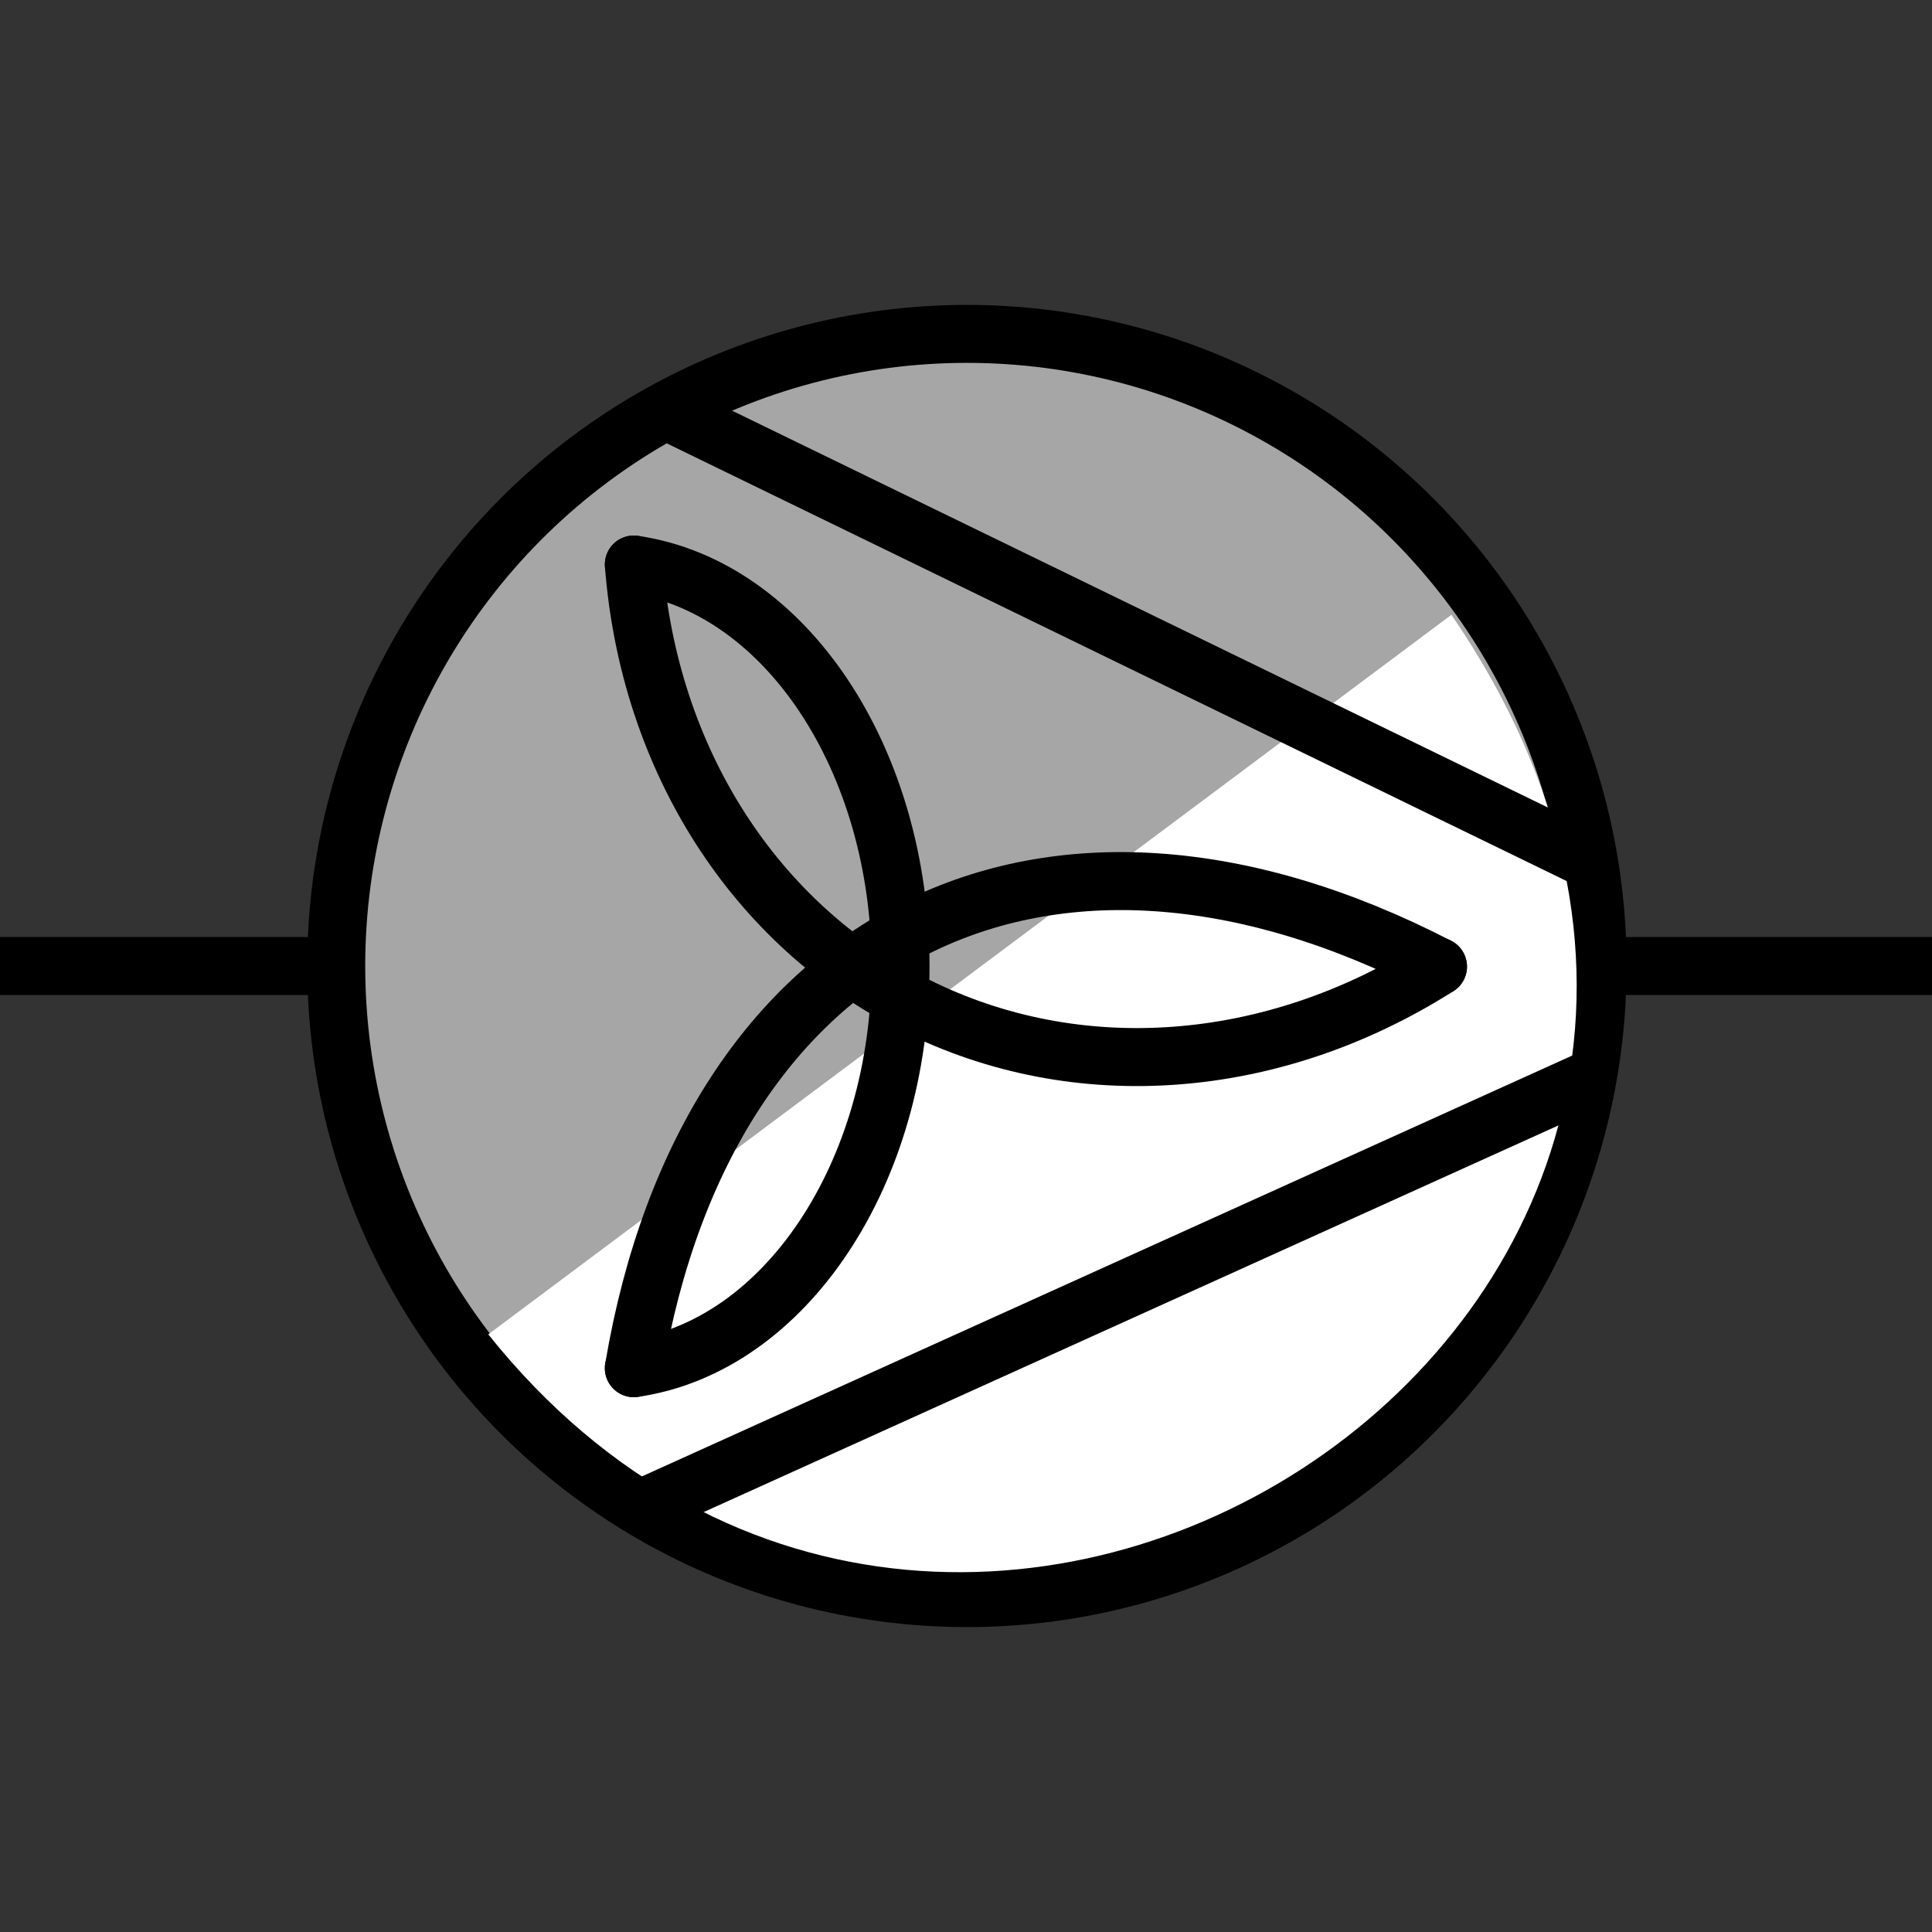 <?xml version="1.0" encoding="UTF-8" standalone="no"?>
<!--
/*******************************************************************************
* Copyright (c) 2010-2019 ITER Organization.
* All rights reserved. This program and the accompanying materials
* are made available under the terms of the Eclipse Public License v1.0
* which accompanies this distribution, and is available at
* http://www.eclipse.org/legal/epl-v10.html
******************************************************************************/
-->
<svg
   xmlns:dc="http://purl.org/dc/elements/1.1/"
   xmlns:cc="http://creativecommons.org/ns#"
   xmlns:rdf="http://www.w3.org/1999/02/22-rdf-syntax-ns#"
   xmlns:svg="http://www.w3.org/2000/svg"
   xmlns="http://www.w3.org/2000/svg"
   id="svg2"
   version="1.1"
   viewBox="0 0 50 50"
   height="50pt"
   width="50pt">
  <rect x="0" y="0" width="50" height="50" fill="#333333" stroke="none"/>
  <defs
     id="defs13" />
  <g
     id="surface1">
    <path
       style="fill:none;stroke:#000000;stroke-width:1.5;stroke-linecap:butt;stroke-linejoin:round;stroke-miterlimit:3;stroke-dasharray:none;stroke-opacity:1"
       d="m 0,25 8,0"
       id="path10-3" />
    <path
       style="fill:none;stroke:#000000;stroke-width:1.5;stroke-linecap:butt;stroke-linejoin:round;stroke-miterlimit:3;stroke-dasharray:none;stroke-opacity:1"
       d="m 42,25 8,0"
       id="path10-3-3" />
    <ellipse
       ry="16.359"
       rx="16.322"
       style="fill:#a6a6a6;fill-opacity:1;stroke:#000000;stroke-width:1.5;stroke-miterlimit:4;stroke-dasharray:none"
       id="circle6"
       cy="25"
       cx="25.024" />
    <path
       id="path4326"
       d="M 12.636,34.533 C 25,50 49.636,33.523 37.562,15.911"
       style="fill:#ffffff;fill-opacity:1;fill-rule:evenodd;stroke:none;stroke-width:0.8px;stroke-linecap:butt;stroke-linejoin:miter;stroke-opacity:1" />
    <g
       style="stroke-width:1.725;stroke-miterlimit:4;stroke-dasharray:none"
       transform="matrix(0.87,0,0,0.87,1.362,3.028)"
       id="g3396">
      <path
         id="path9"
         transform="matrix(1.875,0,0,1.875,1.35,-1.35)"
         d="M 21.259,14.199 C 18.638,15.864 15.534,16.095 12.976,14.816 10.42,13.537 8.74,10.916 8.501,7.82"
         style="fill:none;stroke:#000000;stroke-width:0.92;stroke-linecap:round;stroke-linejoin:round;stroke-miterlimit:4;stroke-opacity:1;stroke-dasharray:none" />
      <path
         id="path15"
         transform="matrix(1.875,0,0,1.875,1.35,-1.35)"
         d="m 8.501,20.57 c 1.167,-6.919 6.523,-9.594 12.758,-6.371"
         style="fill:none;stroke:#000000;stroke-width:0.92;stroke-linecap:round;stroke-linejoin:round;stroke-miterlimit:4;stroke-opacity:1;stroke-dasharray:none" />
      <path
         id="path17"
         transform="matrix(1.875,0,0,1.875,1.35,-1.35)"
         d="m 8.501,20.57 c 2.406,-0.35 4.231,-3.1 4.231,-6.375 0,-3.275 -1.825,-6.025 -4.231,-6.375"
         style="fill:none;stroke:#000000;stroke-width:0.92;stroke-linecap:round;stroke-linejoin:round;stroke-miterlimit:4;stroke-opacity:1;stroke-dasharray:none" />
    </g>
    <path
       id="path4157"
       d="M 16.85,38.925 41,28"
       style="fill:none;fill-rule:evenodd;stroke:#000000;stroke-width:1.5;stroke-linecap:butt;stroke-linejoin:miter;stroke-miterlimit:4;stroke-dasharray:none;stroke-opacity:1" />
    <path
       id="path4159"
       d="m 17.225,10.625 24,11.674"
       style="fill:none;fill-rule:evenodd;stroke:#000000;stroke-width:1.5;stroke-linecap:butt;stroke-linejoin:miter;stroke-miterlimit:4;stroke-dasharray:none;stroke-opacity:1" />
  </g>
</svg>

